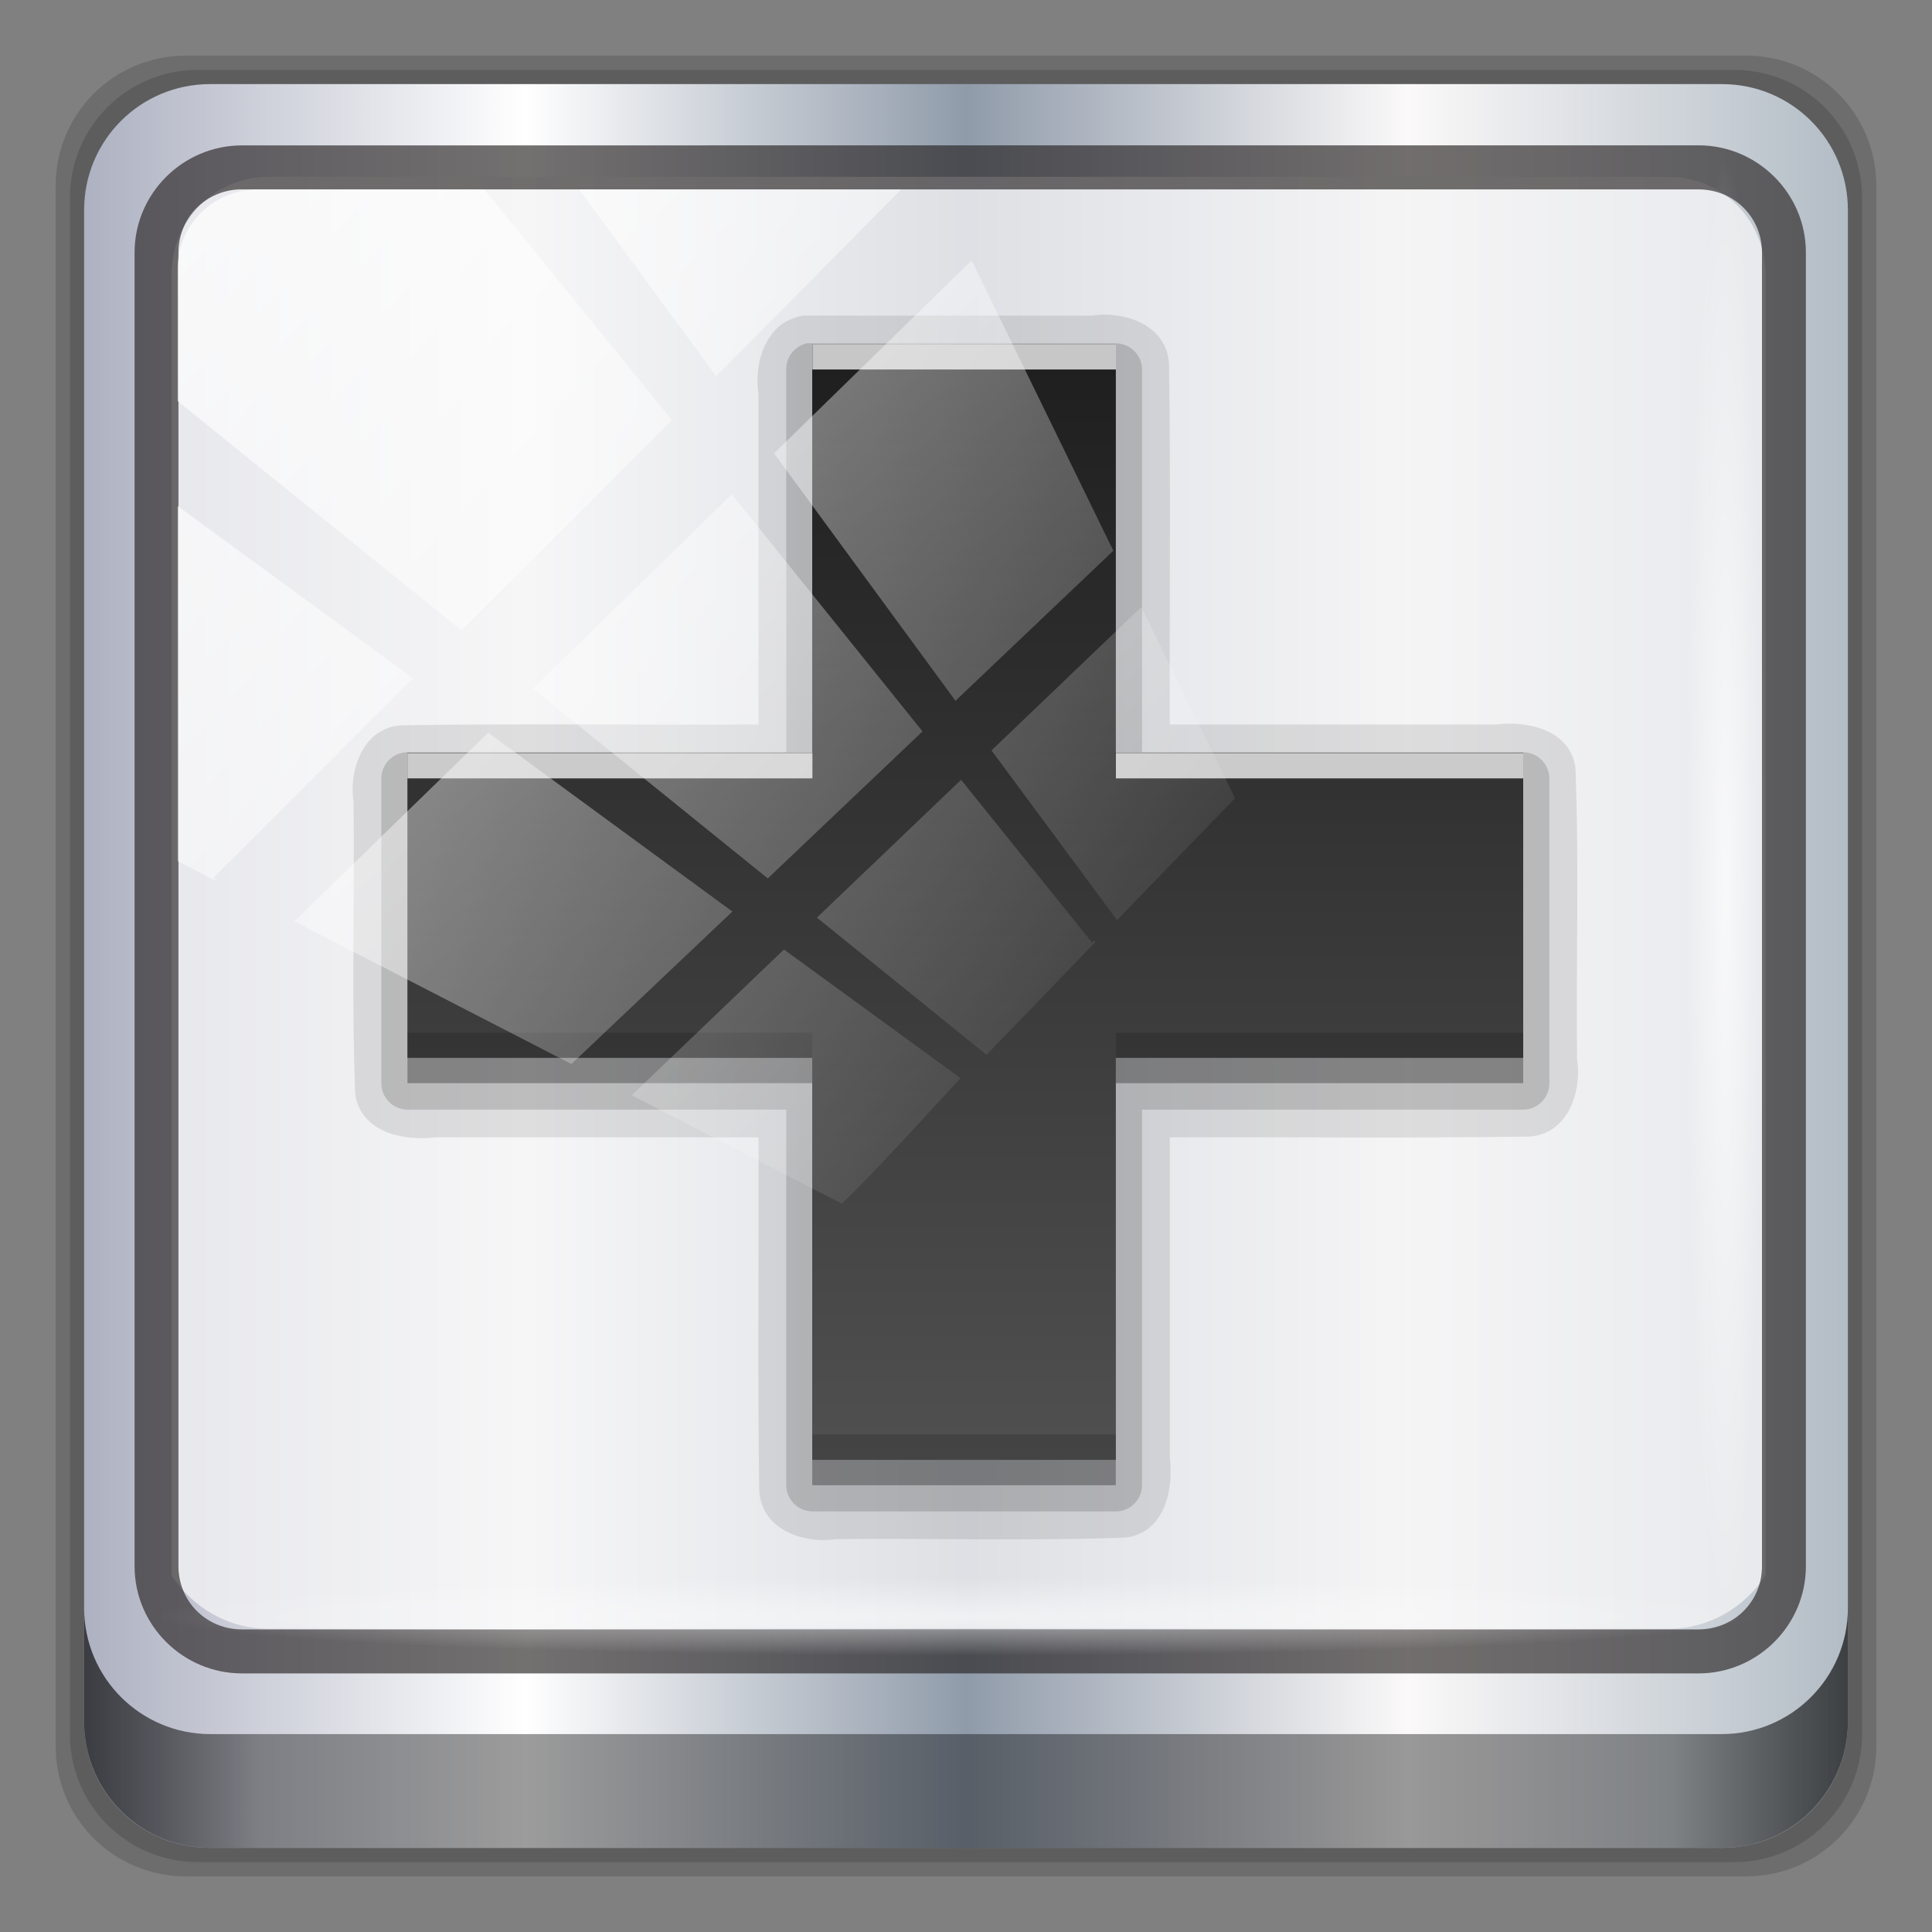 <?xml version="1.0" encoding="UTF-8" standalone="no"?>
<svg
   xmlns:dc="http://purl.org/dc/elements/1.1/"
   xmlns:cc="http://creativecommons.org/ns#"
   xmlns:rdf="http://www.w3.org/1999/02/22-rdf-syntax-ns#"
   xmlns:svg="http://www.w3.org/2000/svg"
   xmlns="http://www.w3.org/2000/svg"
   xmlns:xlink="http://www.w3.org/1999/xlink"
   xmlns:sodipodi="http://sodipodi.sourceforge.net/DTD/sodipodi-0.dtd"
   xmlns:inkscape="http://www.inkscape.org/namespaces/inkscape"
   sodipodi:docname="emblem-added.svg"
   inkscape:version="1.0beta2 (2b71d25d45, 2019-12-03)"
   id="svg1072"
   version="1.1"
   viewBox="0 0 32 32"
   height="32"
   width="32">
  <rect x="0" y="0" width="32" height="32" fill="#808080" stroke="none"/>
  <defs
     id="defs1066">
    <linearGradient
       inkscape:collect="always"
       xlink:href="#linearGradient6139-0"
       id="linearGradient4071"
       gradientUnits="userSpaceOnUse"
       gradientTransform="matrix(0.348,0,0,0.348,64.378,-0.853)"
       x1="6"
       y1="47"
       x2="90"
       y2="47" />
    <linearGradient
       id="linearGradient6139-0">
      <stop
         id="stop6141-2"
         offset="0"
         style="stop-color:#adb1c1;stop-opacity:1" />
      <stop
         style="stop-color:#ffffff;stop-opacity:1;"
         offset="0.25"
         id="stop6151-0" />
      <stop
         style="stop-color:#909baa;stop-opacity:1"
         offset="0.5"
         id="stop6147-1" />
      <stop
         id="stop6149-4"
         offset="0.75"
         style="stop-color:#fbf9f9;stop-opacity:1;" />
      <stop
         id="stop6143-4"
         offset="1"
         style="stop-color:#b2bcc5;stop-opacity:1" />
    </linearGradient>
    <linearGradient
       x1="11.64"
       y1="4.654"
       x2="11.64"
       y2="17.346"
       id="linearGradient3017"
       xlink:href="#linearGradient4281-6-1-6"
       gradientUnits="userSpaceOnUse"
       gradientTransform="matrix(3.467,0,0,3.467,9.863,9.863)" />
    <linearGradient
       id="linearGradient4281-6-1-6">
      <stop
         id="stop4283-9-3-0"
         style="stop-color:#1e1e1e;stop-opacity:1"
         offset="0" />
      <stop
         id="stop4285-8-23-2"
         style="stop-color:#505050;stop-opacity:1"
         offset="1" />
    </linearGradient>
    <linearGradient
       gradientTransform="matrix(0.314,0,0,0.314,65.993,0.415)"
       inkscape:collect="always"
       xlink:href="#linearGradient3832-0-6-1-1"
       id="linearGradient4129"
       x1="1.5"
       y1="88.172"
       x2="94.5"
       y2="88.172"
       gradientUnits="userSpaceOnUse" />
    <linearGradient
       id="linearGradient3832-0-6-1-1">
      <stop
         style="stop-color:#000000;stop-opacity:1;"
         offset="0"
         id="stop3834-6-3-7-1" />
      <stop
         id="stop3872-2-4"
         offset="0.1"
         style="stop-color:#000000;stop-opacity:0.588;" />
      <stop
         style="stop-color:#000000;stop-opacity:0.588;"
         offset="0.9"
         id="stop3844-6-2-7-6" />
      <stop
         style="stop-color:#000000;stop-opacity:1;"
         offset="1"
         id="stop3836-5-0-2-9" />
    </linearGradient>
    <radialGradient
       inkscape:collect="always"
       xlink:href="#linearGradient3737"
       id="radialGradient7462"
       gradientUnits="userSpaceOnUse"
       gradientTransform="matrix(0.306,0,0,0.015,76.642,25.597)"
       cx="13.948"
       cy="44.893"
       fx="13.948"
       fy="44.893"
       r="43.199" />
    <linearGradient
       id="linearGradient3737">
      <stop
         offset="0"
         style="stop-color:#ffffff;stop-opacity:1"
         id="stop3739" />
      <stop
         offset="1"
         style="stop-color:#ffffff;stop-opacity:0"
         id="stop3741" />
    </linearGradient>
    <radialGradient
       inkscape:collect="always"
       xlink:href="#linearGradient3737"
       id="radialGradient7464"
       gradientUnits="userSpaceOnUse"
       gradientTransform="matrix(0.279,0,0,0.015,10.324,-94.317)"
       cx="13.948"
       cy="44.893"
       fx="13.948"
       fy="44.893"
       r="43.199" />
    <linearGradient
       inkscape:collect="always"
       xlink:href="#linearGradient3737"
       id="linearGradient4767"
       gradientUnits="userSpaceOnUse"
       x1="2.771"
       y1="-28.642"
       x2="50.528"
       y2="14.514" />
    <clipPath
       id="clipPath4156-4-1"
       clipPathUnits="userSpaceOnUse">
      <path
         inkscape:connector-curvature="0"
         id="path4158-0-8"
         d="m 27.046,-55.695 -14.214,13.321 h 0.061 l 15.653,21.771 10.231,-10.546 C 38.562,-32.302 27.468,-54.819 27.046,-55.695 Z M 9.647,-39.383 -5.241,-25.321 15.988,-7.806 26.372,-18.383 Z m 31.491,12.951 -9.741,9.714 8.945,12.458 7.781,-7.555 z m -49.84,4.379 -13.754,12.982 26.283,13.846 0.061,-0.062 -0.123,-0.062 L 13.599,-5.401 -8.702,-22.053 Z m 38.015,7.401 -9.803,9.775 11.579,9.559 7.628,-7.401 -8.669,-11.009 z m 20.187,5.674 -7.383,7.216 6.188,8.542 5.82,-6.137 z m -32.195,6.322 -9.557,9.498 13.662,7.185 7.934,-7.678 z m 23.312,2.374 -7.107,6.938 8.363,6.907 5.361,-5.674 -0.061,-0.092 -0.092,0.123 -6.464,-8.203 z m -8.73,8.542 -7.505,7.339 10.354,5.458 c 1.397,-1.321 5.675,-6.123 5.851,-6.322 z"
         style="opacity:0.6;fill:#ffffff;fill-opacity:1;stroke:none" />
    </clipPath>
  </defs>
  <sodipodi:namedview
     inkscape:document-rotation="0"
     showguides="false"
     inkscape:window-maximized="1"
     inkscape:window-y="28"
     inkscape:window-x="1"
     inkscape:window-height="1016"
     inkscape:window-width="1919"
     inkscape:lockguides="true"
     units="px"
     inkscape:showpageshadow="false"
     showgrid="false"
     inkscape:current-layer="g1855"
     inkscape:document-units="px"
     inkscape:cy="47.999974"
     inkscape:cx="48"
     inkscape:zoom="7.4583333"
     inkscape:pageshadow="2"
     inkscape:pageopacity="0.0"
     borderopacity="1.0"
     bordercolor="#666666"
     pagecolor="#ffffff"
     id="base">
    <sodipodi:guide
       inkscape:locked="true"
       id="guide1621"
       orientation="0,96"
       position="0,0" />
    <sodipodi:guide
       inkscape:locked="true"
       id="guide1623"
       orientation="-96,0"
       position="96,0" />
    <sodipodi:guide
       inkscape:locked="true"
       id="guide1625"
       orientation="0,-96"
       position="96,96" />
    <sodipodi:guide
       inkscape:locked="true"
       id="guide1627"
       orientation="96,0"
       position="0,96" />
  </sodipodi:namedview>
  <g
     transform="translate(0,-1026.52)"
     id="layer1"
     inkscape:groupmode="layer"
     inkscape:label="Livello 1">
    <g
       id="g1855"
       style="display:inline"
       transform="translate(-0.149,1026.105)">
      <g
         transform="translate(-64.922,0.922)"
         id="g7776">
        <path
           style="display:inline;opacity:0.15;fill:#000000;fill-opacity:1;fill-rule:nonzero;stroke:none;stroke-width:0.314"
           d="M 93.995,0.415 H 68.147 c -1.193,0 -2.154,0.961 -2.154,2.154 V 28.417 c 0,1.193 0.961,2.154 2.154,2.154 h 25.848 c 1.193,0 2.154,-0.961 2.154,-2.154 V 2.569 c 0,-1.193 -0.961,-2.154 -2.154,-2.154 z"
           id="path3288"
           inkscape:connector-curvature="0" />
        <path
           inkscape:connector-curvature="0"
           id="path4085"
           d="M 93.793,0.651 H 68.349 c -1.175,0 -2.12,0.946 -2.12,2.12 V 28.215 c 0,1.175 0.946,2.12 2.12,2.12 h 25.444 c 1.175,0 2.12,-0.946 2.12,-2.12 V 2.771 c 0,-1.175 -0.946,-2.12 -2.12,-2.12 z"
           style="display:inline;opacity:0.15;fill:#000000;fill-opacity:1;fill-rule:nonzero;stroke:none;stroke-width:0.314" />
        <path
           style="display:inline;fill:url(#linearGradient4071);fill-opacity:1;fill-rule:nonzero;stroke:none;stroke-width:0.314"
           d="M 93.591,0.886 H 68.551 c -1.156,0 -2.087,0.931 -2.087,2.087 V 28.013 c 0,1.156 0.931,2.087 2.087,2.087 h 25.04 c 1.156,0 2.087,-0.931 2.087,-2.087 V 2.973 c 0,-1.156 -0.931,-2.087 -2.087,-2.087 z"
           id="rect4251-1"
           inkscape:connector-curvature="0" />
        <path
           style="display:inline;opacity:0.779;fill:#f3f4f5;fill-opacity:1;fill-rule:nonzero;stroke:none;stroke-width:0.323"
           d="m 69.524,2.421 c -0.897,0 -1.61,0.719 -1.61,1.624 v 6.731 2.274 12.538 c 0.345,0.529 0.933,0.883 1.61,0.883 h 1.288 20.603 1.288 c 0.677,0 1.265,-0.354 1.61,-0.883 V 13.051 10.776 4.046 c 0,-0.905 -0.712,-1.624 -1.61,-1.624 z"
           id="path3400-6"
           inkscape:connector-curvature="0"
           sodipodi:nodetypes="sscccsccscccsss" />
        <g
           id="g17691"
           style="display:inline"
           transform="matrix(0.42,0,0,0.42,60.9,-5.727)">
          <path
             style="display:inline;opacity:0.1;fill:#000000;fill-opacity:1;stroke:none"
             id="path3894"
             inkscape:connector-curvature="0"
             d="m 41.625,24.875 c -1.478,0.211 -1.972,1.817 -1.781,3.112 0,4.338 0,8.676 0,13.013 -4.687,0.021 -9.379,-0.042 -14.062,0.031 -1.528,0.079 -2.104,1.74 -1.906,3.049 0.042,3.826 -0.083,7.664 0.062,11.482 0.203,1.506 1.878,1.877 3.154,1.719 4.251,0 8.501,0 12.752,0 0.021,4.645 -0.042,9.296 0.031,13.938 0.079,1.528 1.74,2.104 3.049,1.906 3.805,-0.041 7.623,0.082 11.42,-0.062 1.506,-0.203 1.877,-1.878 1.719,-3.154 0,-4.209 0,-8.418 0,-12.627 C 60.781,57.26 65.504,57.323 70.219,57.25 71.747,57.171 72.323,55.51 72.125,54.201 72.083,50.375 72.208,46.537 72.062,42.719 71.86,41.212 70.185,40.841 68.908,41 64.626,41 60.344,41 56.062,41 56.042,36.261 56.104,31.516 56.031,26.781 55.953,25.253 54.291,24.677 52.982,24.875 c -3.786,0 -7.571,0 -11.357,0 z" />
          <path
             style="display:inline;opacity:0.15;fill:#000000;fill-opacity:1;stroke:none"
             id="path3890"
             d="M 41.75,25.969 A 1.039,1.039 0 0 0 40.938,27 V 42.094 H 26 A 1.039,1.039 0 0 0 24.969,43.125 V 55.156 A 1.039,1.039 0 0 0 26,56.188 H 40.938 V 71 a 1.039,1.039 0 0 0 1.031,1.031 H 53.938 A 1.039,1.039 0 0 0 54.969,71 V 56.188 H 70 a 1.039,1.039 0 0 0 1.031,-1.031 V 43.125 A 1.039,1.039 0 0 0 70,42.094 H 54.969 V 27 A 1.039,1.039 0 0 0 53.938,25.969 H 41.969 a 1.039,1.039 0 0 0 -0.219,0 z"
             inkscape:connector-curvature="0" />
          <path
             style="display:inline;opacity:0.3;fill:#000000;fill-opacity:1;stroke:none"
             id="path3884"
             inkscape:connector-curvature="0"
             d="M 41.962,27 V 43.111 H 26 V 55.144 H 41.962 V 71 H 53.934 V 55.144 H 70 V 43.111 H 53.934 V 27 Z" />
          <path
             style="display:inline;fill:url(#linearGradient3017);fill-opacity:1;stroke:none"
             id="Symbol"
             inkscape:connector-curvature="0"
             d="M 41.962,26 V 42.111 H 26 V 54.144 H 41.962 V 70 H 53.934 V 54.144 H 70 V 42.111 H 53.934 V 26 Z" />
          <path
             style="display:inline;opacity:0.75;fill:#ffffff;fill-opacity:1;stroke:none"
             id="path3866"
             inkscape:connector-curvature="0"
             d="m 41.969,26 v 1 H 53.938 V 26 Z M 26,42.125 v 1 h 15.969 v -1 z m 27.938,0 v 1 H 70 v -1 z" />
          <path
             style="display:inline;opacity:0.15;fill:#000000;fill-opacity:1;stroke:none"
             id="path3875"
             inkscape:connector-curvature="0"
             d="m 26,53.156 v 1 h 15.969 v -1 z m 27.938,0 v 1 H 70 v -1 z M 41.969,69 v 1 H 53.938 v -1 z" />
        </g>
        <path
           inkscape:connector-curvature="0"
           id="path4989"
           d="m 69.08,1.901 c -0.979,0 -1.78,0.798 -1.78,1.774 V 25.436 c 0,0.976 0.801,1.774 1.78,1.774 h 24.122 c 0.979,0 1.78,-0.798 1.78,-1.774 V 3.674 c 0,-0.976 -0.801,-1.774 -1.78,-1.774 z m 0,0.729 h 24.122 c 0.593,0 1.053,0.465 1.053,1.045 V 25.436 c 0,0.58 -0.46,1.045 -1.053,1.045 H 69.08 c -0.593,0 -1.053,-0.465 -1.053,-1.045 V 3.674 c 0,-0.58 0.46,-1.045 1.053,-1.045 z"
           style="color:#000000;font-style:normal;font-variant:normal;font-weight:normal;font-stretch:normal;font-size:medium;line-height:normal;font-family:Sans;-inkscape-font-specification:Sans;text-indent:0;text-align:start;text-decoration:none;text-decoration-line:none;letter-spacing:normal;word-spacing:normal;text-transform:none;writing-mode:lr-tb;direction:ltr;baseline-shift:baseline;text-anchor:start;display:inline;overflow:visible;visibility:visible;fill:#241f1f;fill-opacity:0.633;stroke:none;stroke-width:0.746;marker:none;enable-background:accumulate" />
        <path
           inkscape:connector-curvature="0"
           style="display:inline;opacity:0.658;fill:url(#linearGradient4129);fill-opacity:1;fill-rule:nonzero;stroke:none;stroke-width:0.314"
           d="m 66.464,26.124 v 1.885 c 0,1.156 0.935,2.091 2.091,2.091 h 25.032 c 1.156,0 2.091,-0.935 2.091,-2.091 v -1.885 c 0,1.156 -0.935,2.091 -2.091,2.091 h -25.032 c -1.156,0 -2.091,-0.935 -2.091,-2.091 z"
           id="path4118" />
        <rect
           style="opacity:0.55;fill:url(#radialGradient7462);fill-opacity:1;stroke:none;stroke-width:0.314"
           id="rect4131"
           width="26.465"
           height="1.335"
           x="67.682"
           y="25.623"
           rx="0"
           ry="1.335" />
        <rect
           ry="1.335"
           rx="0"
           y="-94.291"
           x="2.162"
           height="1.335"
           width="24.109"
           id="rect4141"
           style="opacity:0.669;fill:url(#radialGradient7464);fill-opacity:1;stroke:none;stroke-width:0.314"
           transform="rotate(90)" />
        <rect
           transform="matrix(0.336,0,0,0.329,67.342,12.502)"
           style="opacity:0.721;fill:url(#linearGradient4767);fill-opacity:1;stroke:none"
           id="rect4146"
           width="75.966"
           height="69.024"
           x="2"
           y="-30"
           rx="3.957"
           ry="3.957"
           clip-path="url(#clipPath4156-4-1)" />
      </g>
    </g>
  </g>
</svg>
